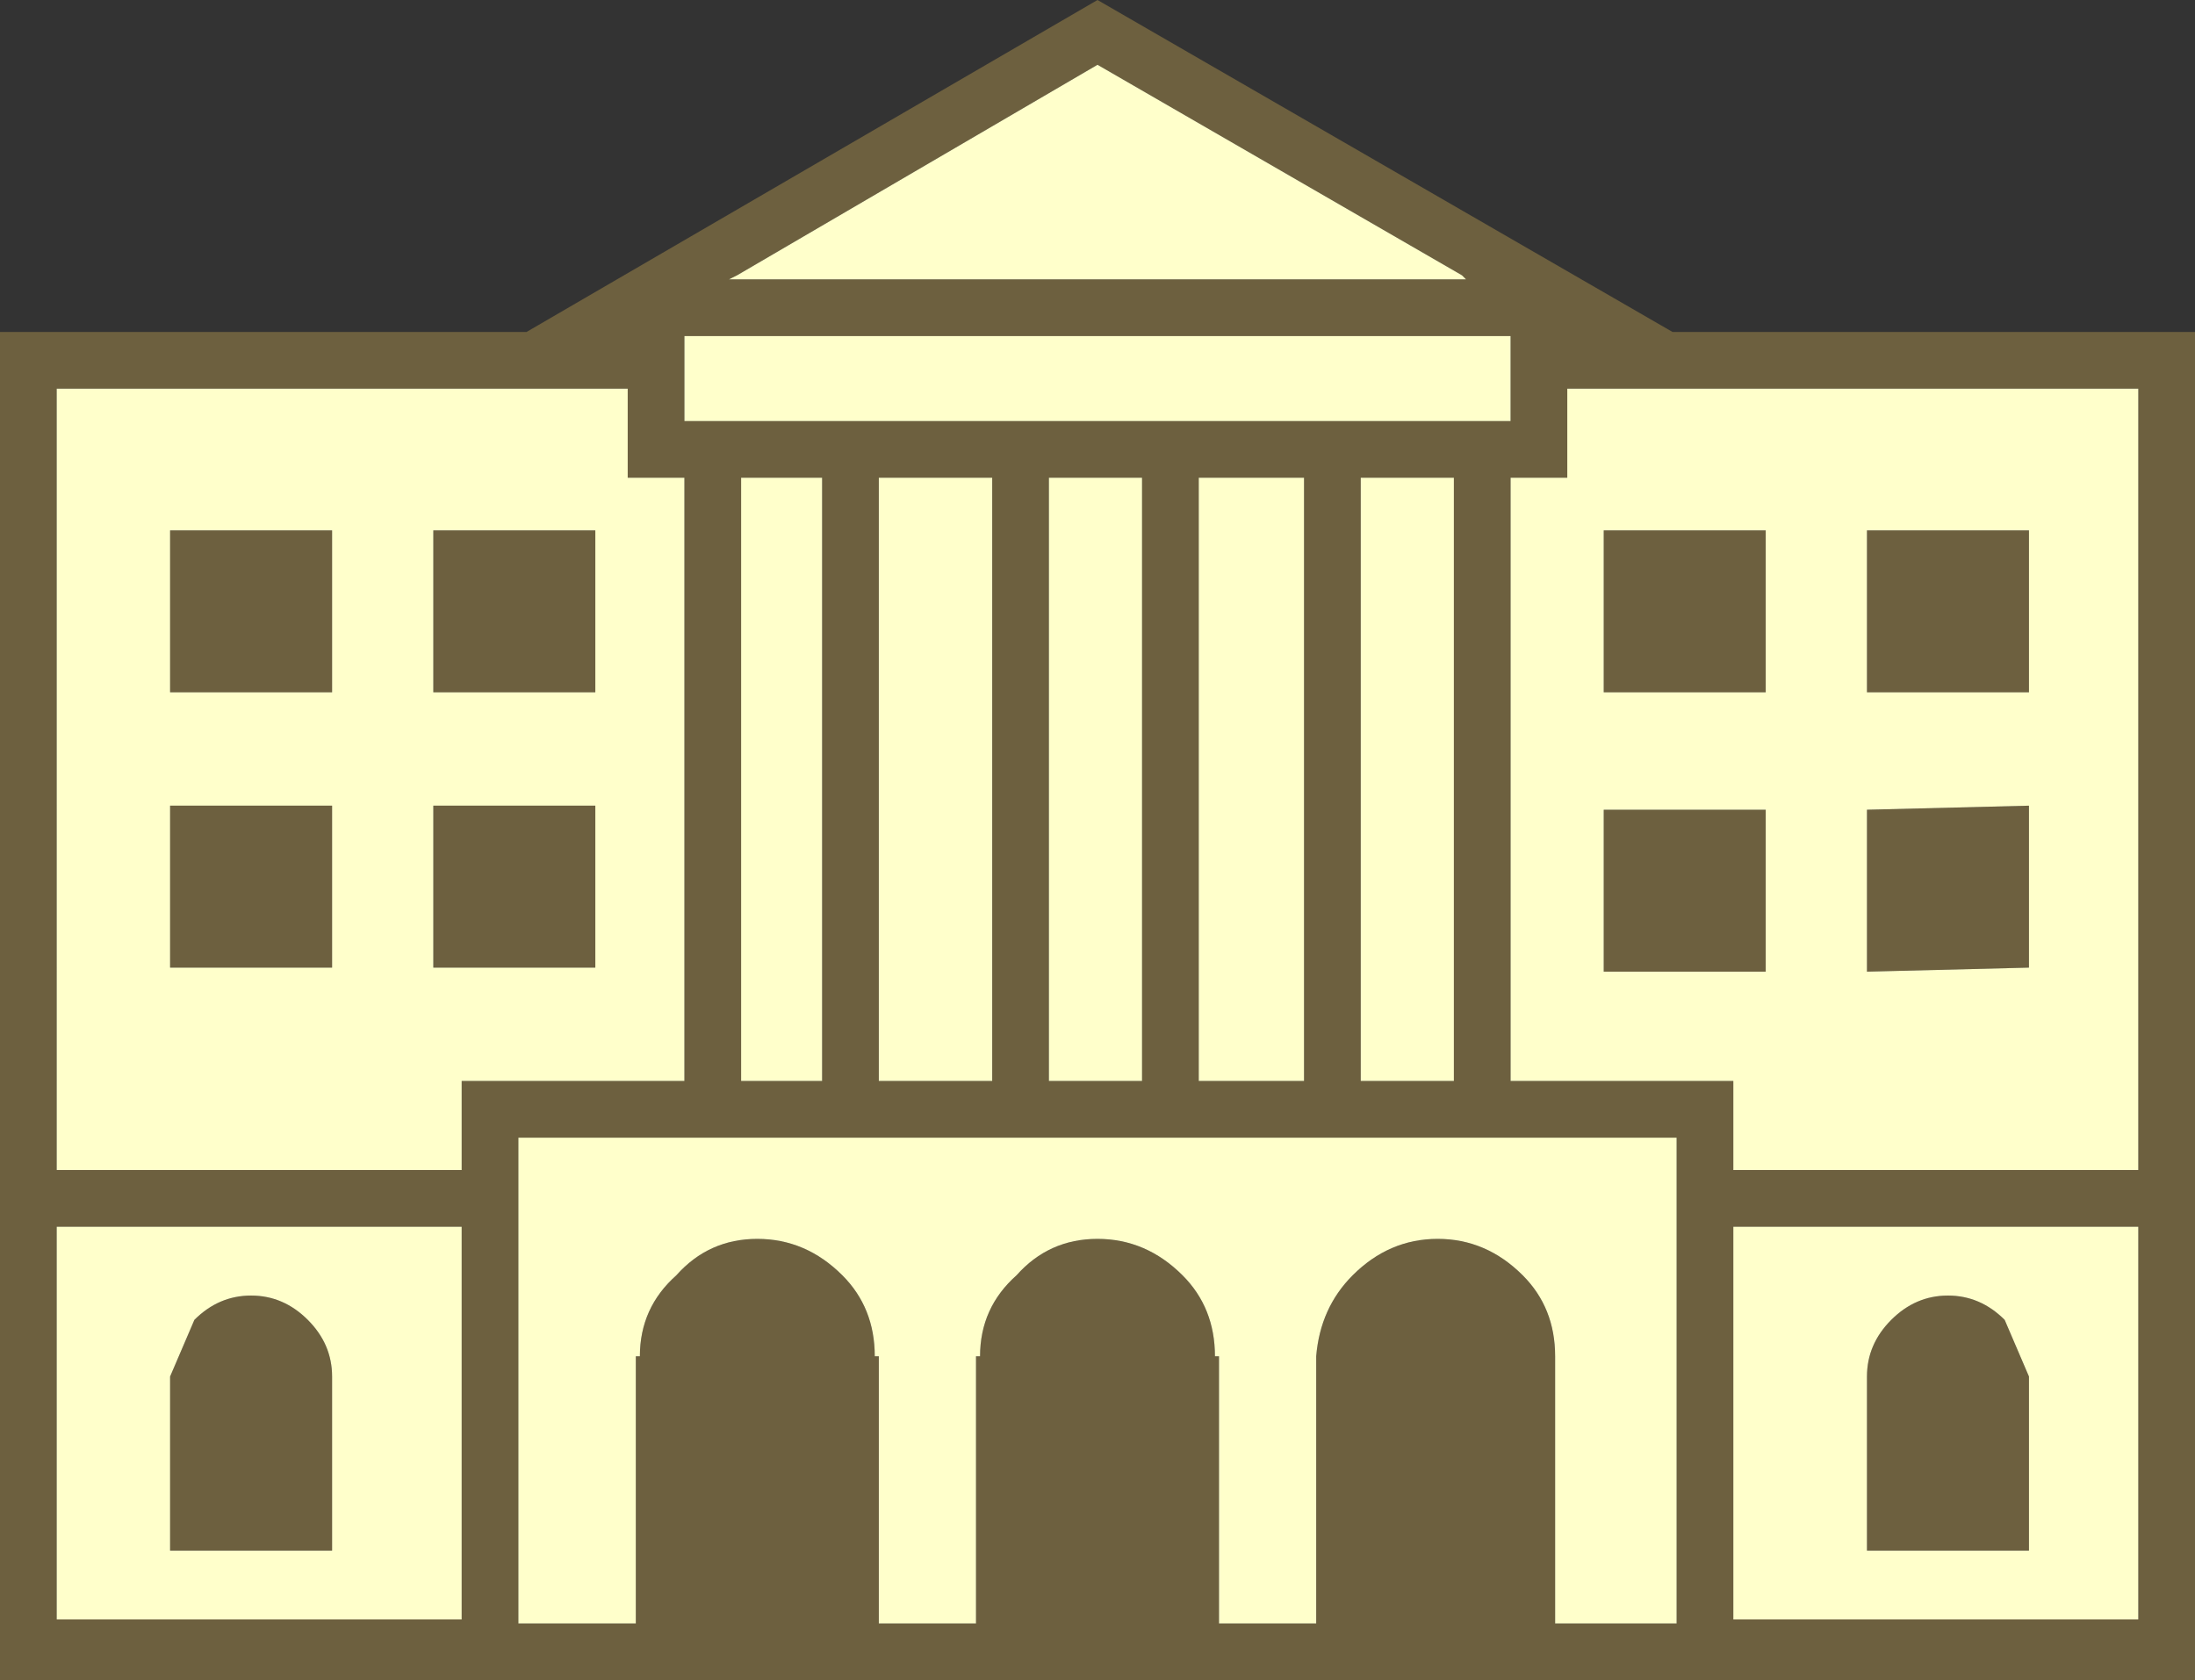 <svg height="20.75" width="27.1" xmlns="http://www.w3.org/2000/svg"><rect width="100%" height="100%" fill="#333333" stroke="none"/><g fill-rule="evenodd"><path d="M23.05 8.55v-2h2v2h-2M19.8 12v-2h2v2h-2m0-3.45v-2h2v2h-2M18.65 5.2V4.15H8.45V5.2h10.2m7.75-.4h-7.05v1.1h-.7v7.45h2.75v1.1h5V4.8m-8.45 1.1H16.8v7.45h1.15V5.9m-3.15 0v7.45h1.3V5.9h-1.3M13.55.8L9.1 3.4l-.1.05h9.1l-.05-.05-4.5-2.6M27.1 4.1v16.65H0V4.1h6.5L13.55 0l7.1 4.1h6.45M12.95 5.9v7.45h1.15V5.9h-1.15m7.75 8.15H6.4v6h1.45v-3.3h.05q0-.6.45-1 .4-.45 1-.45t1.05.45q.4.4.4 1h.05v3.3h1.2v-3.3h.05q0-.6.45-1 .4-.45 1-.45t1.05.45q.4.4.4 1h.05v3.3h1.2v-3.3q.05-.6.45-1 .45-.45 1.05-.45.6 0 1.05.45.4.4.4 1v3.3h1.5v-6m5.7 1.1h-5V20h5v-4.85m-3.35 4V17q0-.4.3-.7.3-.3.7-.3.4 0 .7.3l.3.7v2.15h-2m0-7.15v-2l2-.05v2l-2 .05M4.1 8.55h-2v-2h2v2m3.25 3.4h-2v-2h2v2m0-3.4h-2v-2h2v2m2.8-2.65h-1v7.45h1V5.9m.7 0v7.45h1.4V5.9h-1.4M.7 4.8v9.65h5v-1.1h2.75V5.9h-.7V4.8H.7m3.4 7.15h-2v-2h2v2m0 7.2h-2V17l.3-.7q.3-.3.7-.3.4 0 .7.3.3.3.3.7v2.15M.7 20h5v-4.85h-5V20" fill="#f5cb5b" fill-opacity=".298"/><path d="M13.55.8l4.5 2.6.05.05H9l.1-.05L13.55.8m1.25 5.1h1.3v7.45h-1.3V5.9m3.15 0v7.45H16.8V5.9h1.15m8.45-1.1v9.65h-5v-1.1h-2.75V5.9h.7V4.8h7.05m-7.75.4H8.45V4.15h10.2V5.2m1.15 3.35h2v-2h-2v2m0 3.45h2v-2h-2v2m3.25-3.45h2v-2h-2v2m0 3.45l2-.05v-2l-2 .05v2m0 7.15h2V17l-.3-.7q-.3-.3-.7-.3-.4 0-.7.3-.3.3-.3.7v2.15m3.35-4V20h-5v-4.85h5m-5.7-1.1v6h-1.5v-3.3q0-.6-.4-1-.45-.45-1.05-.45-.6 0-1.05.45-.4.4-.45 1v3.3h-1.2v-3.3H15q0-.6-.4-1-.45-.45-1.05-.45-.6 0-1 .45-.45.4-.45 1h-.05v3.3h-1.2v-3.3h-.05q0-.6-.4-1-.45-.45-1.05-.45-.6 0-1 .45-.45.4-.45 1h-.05v3.3H6.4v-6h14.3M12.95 5.9h1.15v7.45h-1.15V5.9m-5.6 2.65v-2h-2v2h2m0 3.4v-2h-2v2h2M4.1 8.55v-2h-2v2h2M.7 4.8h7.05v1.1h.7v7.45H5.7v1.1h-5V4.8m10.15 1.1h1.4v7.45h-1.4V5.9m-.7 0v7.45h-1V5.9h1M4.1 19.15V17q0-.4-.3-.7-.3-.3-.7-.3-.4 0-.7.3l-.3.7v2.15h2m0-7.2v-2h-2v2h2M.7 20v-4.85h5V20h-5" fill="#ffffcb"/></g></svg>
